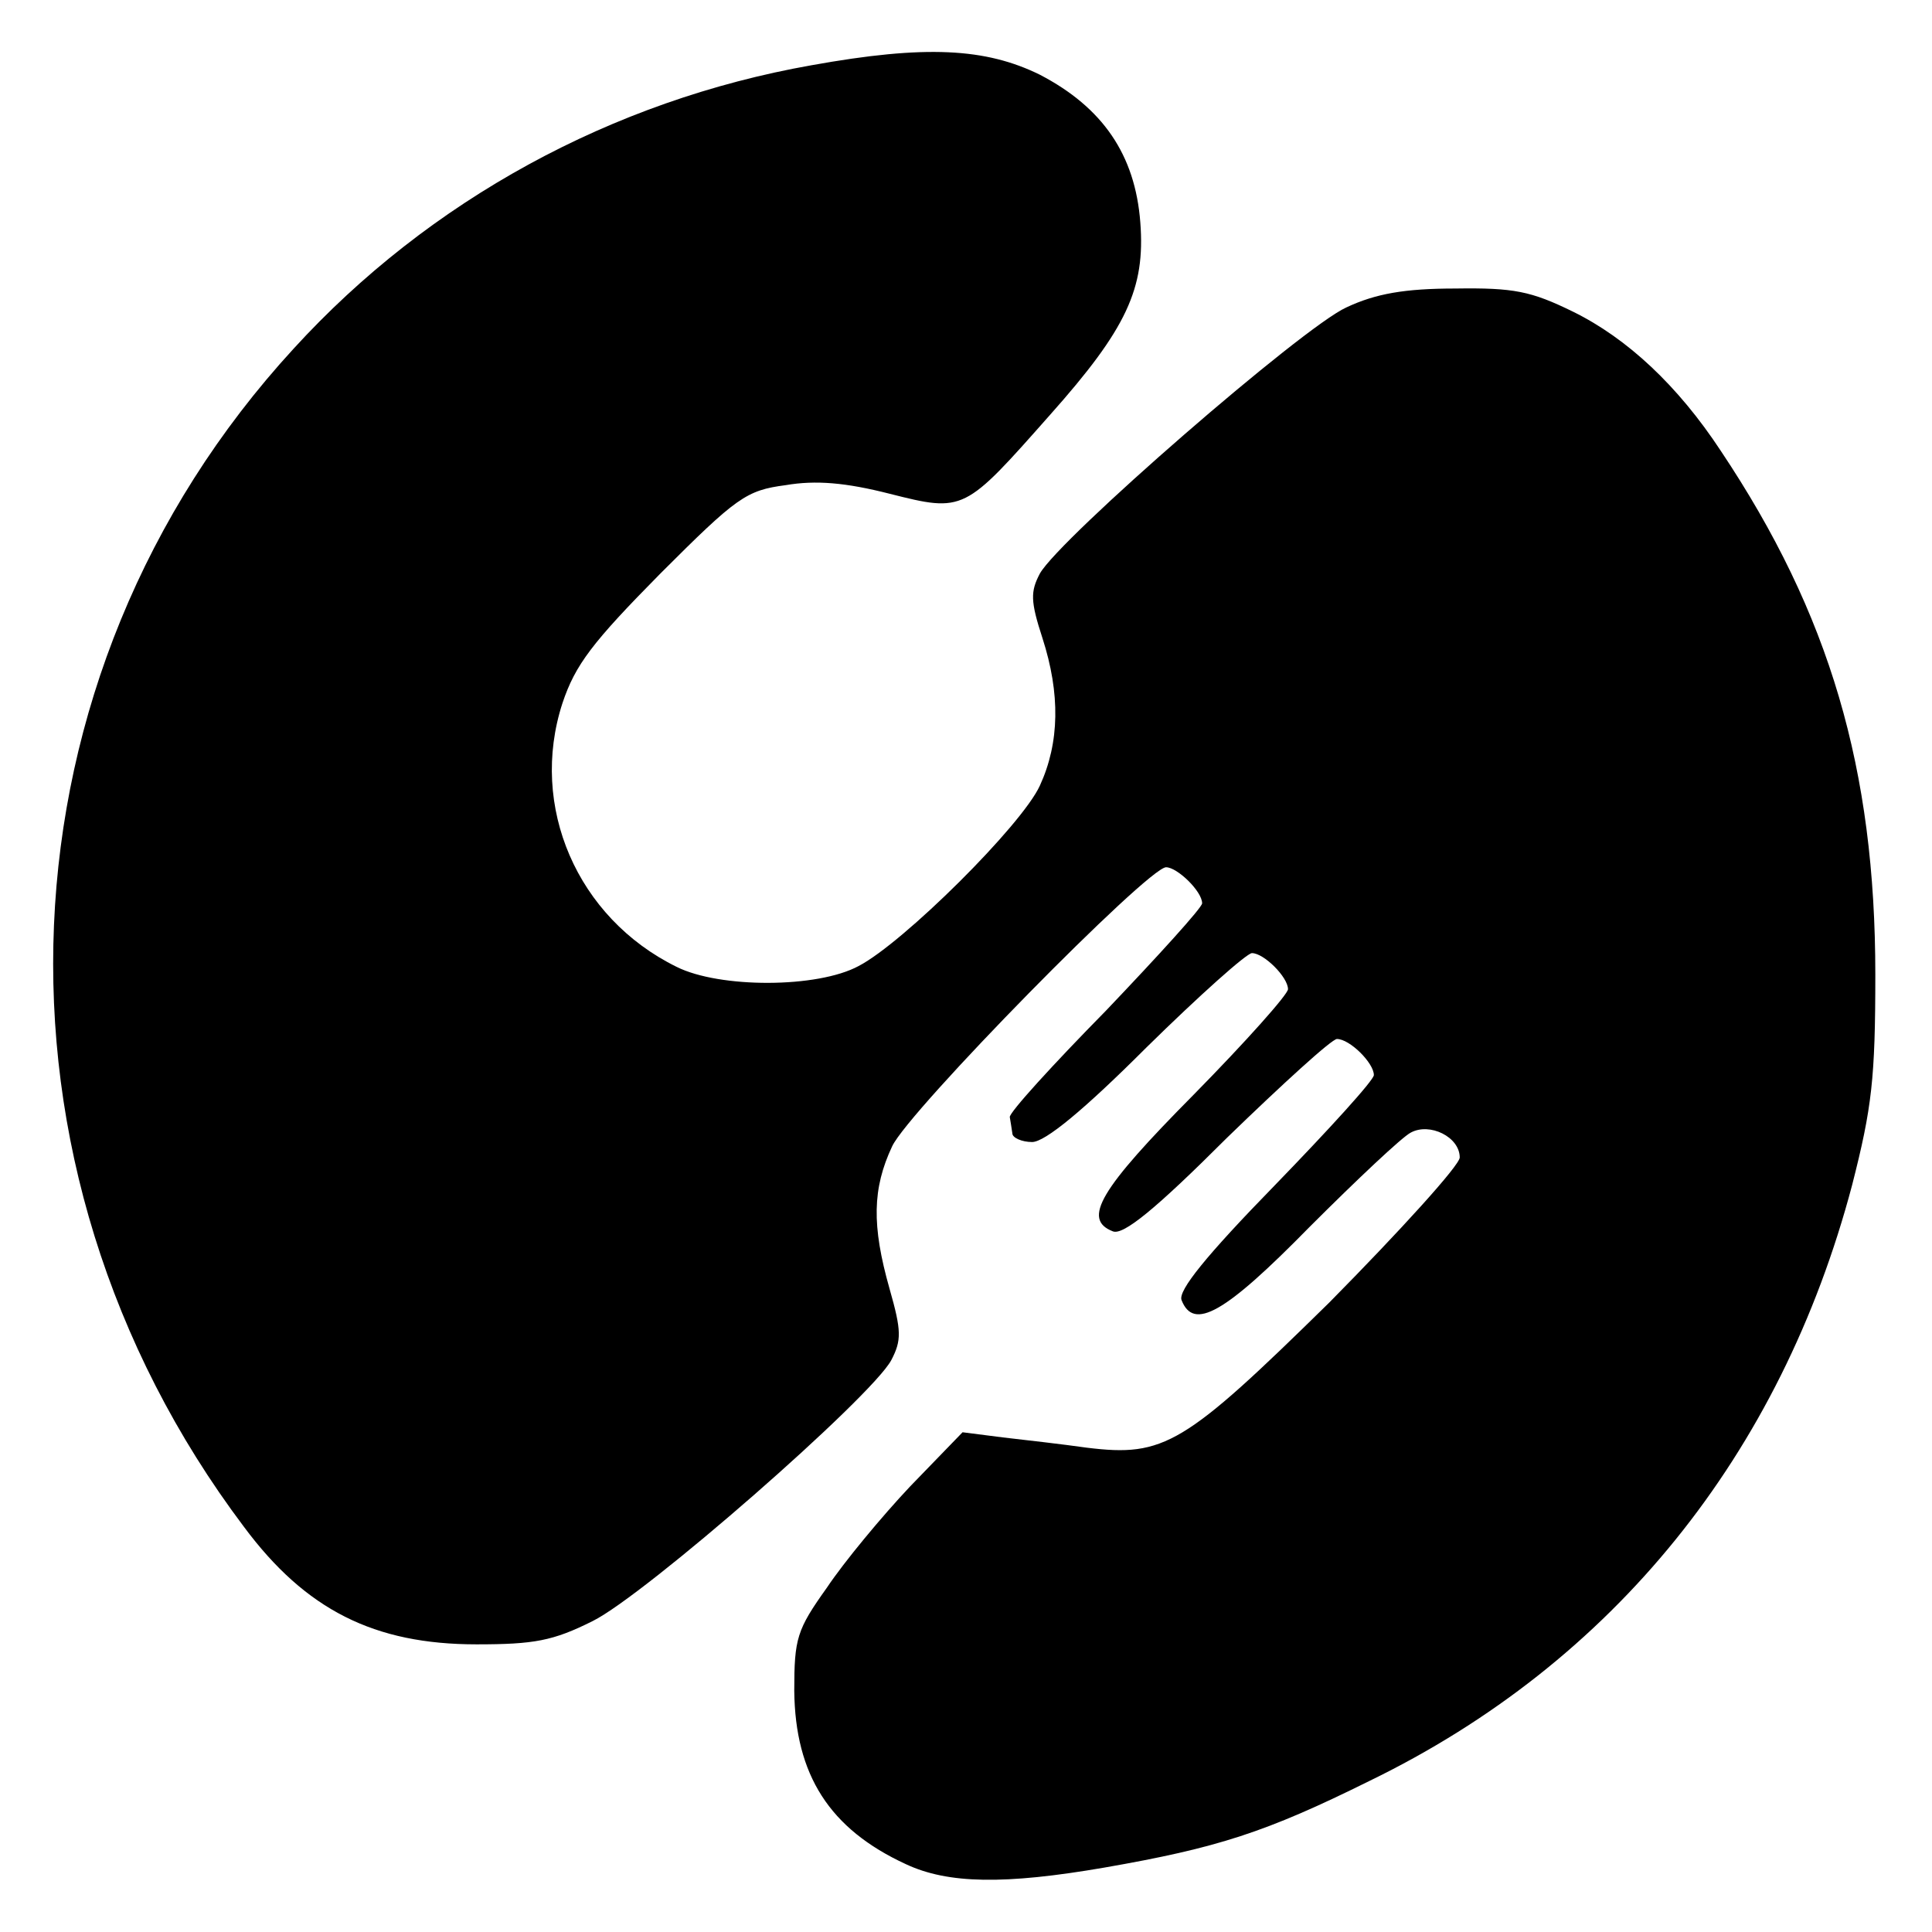 <?xml version="1.0" standalone="no"?>
<!DOCTYPE svg PUBLIC "-//W3C//DTD SVG 20010904//EN"
 "http://www.w3.org/TR/2001/REC-SVG-20010904/DTD/svg10.dtd">
<svg version="1.0" xmlns="http://www.w3.org/2000/svg"
 width="225pt" height="225pt" viewBox="0 0 225 225"
 preserveAspectRatio="xMidYMid meet">
<g transform="translate(0,225) scale(0.1,-0.1)"
fill="#000000" stroke="none">
<path d="M945 2174 c-232 -41 -445 -157 -603 -330 -350 -381 -375 -951 -58
-1372 72 -97 152 -137 271 -137 67 0 89 4 135 27 61 30 325 261 348 304 12 23
12 34 -2 83 -21 74 -20 117 3 166 19 41 298 325 319 325 13 0 42 -28 42 -42 0
-5 -51 -61 -112 -125 -62 -63 -113 -119 -112 -124 1 -5 2 -13 3 -19 0 -5 11
-10 23 -10 15 0 60 37 133 110 62 61 117 110 123 110 14 0 42 -28 42 -42 0 -6
-49 -61 -110 -123 -109 -110 -130 -145 -94 -159 12 -5 50 26 133 109 65 63
122 115 128 115 15 0 43 -28 43 -42 0 -6 -52 -63 -115 -128 -81 -83 -113 -123
-109 -134 14 -36 50 -16 149 85 55 55 108 105 118 110 22 12 57 -5 57 -29 0
-9 -69 -85 -152 -169 -169 -166 -192 -180 -282 -169 -28 4 -72 9 -98 12 l-47
6 -61 -63 c-33 -35 -77 -88 -97 -118 -35 -49 -38 -59 -38 -120 1 -98 41 -161
130 -202 49 -23 115 -24 231 -4 132 23 188 41 309 101 284 138 479 380 562
694 23 90 27 124 27 245 0 239 -53 420 -180 610 -50 76 -109 131 -172 162 -49
24 -69 28 -137 27 -59 0 -93 -6 -127 -22 -51 -23 -334 -269 -357 -310 -11 -21
-11 -32 3 -75 21 -65 20 -122 -3 -172 -21 -46 -159 -183 -211 -210 -48 -26
-162 -26 -212 -1 -116 57 -172 187 -133 307 15 45 35 71 114 151 89 89 100 97
146 103 35 6 70 3 121 -10 87 -22 87 -21 187 92 89 100 111 147 105 224 -6 79
-44 134 -117 172 -63 31 -133 35 -266 11z"/>
</g>
</svg>
